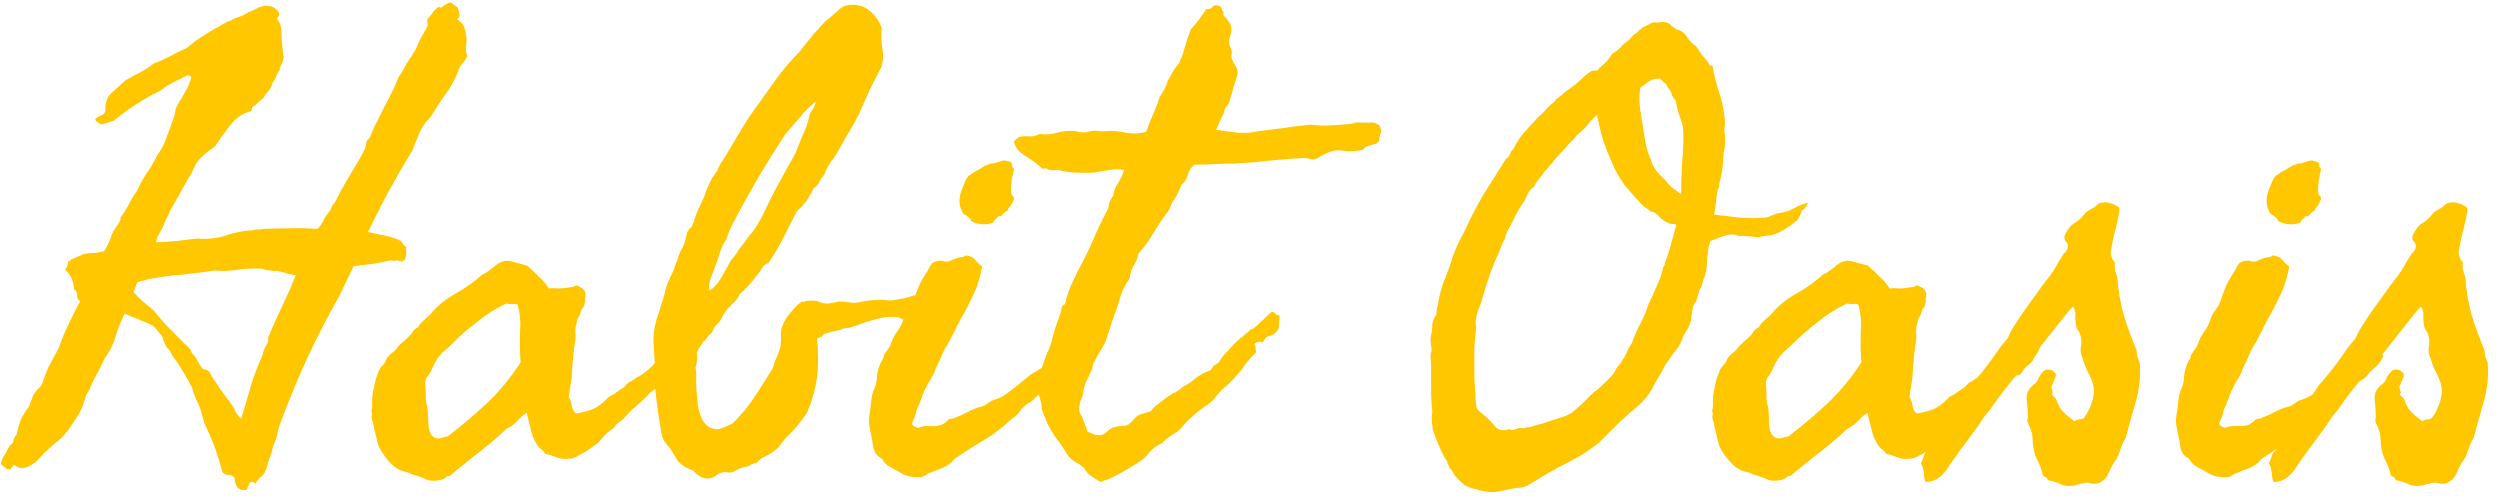 <svg width="195" height="39" viewBox="0 0 195 39" fill="none" xmlns="http://www.w3.org/2000/svg">
<path d="M35.641 1.5C35.922 1.656 36.109 1.859 36.203 2.109C36.297 2.359 36.359 2.672 36.391 3.047C36.391 3.297 36.375 3.531 36.344 3.75C36.344 3.938 36.375 4.156 36.438 4.406C36.344 4.594 36.219 4.781 36.062 4.969C35.906 5.125 35.797 5.328 35.734 5.578C35.453 6.266 35.109 6.875 34.703 7.406C34.328 7.938 33.953 8.516 33.578 9.141C33.234 9.453 32.953 9.844 32.734 10.312C32.547 10.75 32.359 11.219 32.172 11.719C31.547 12.75 30.938 13.797 30.344 14.859C29.781 15.922 29.234 17 28.703 18.094C29.141 18.188 29.578 18.281 30.016 18.375C30.484 18.469 30.906 18.609 31.281 18.797C31.438 19.047 31.547 19.188 31.609 19.219C31.703 19.219 31.719 19.266 31.656 19.359C31.719 19.797 31.688 20.094 31.562 20.25C31.438 20.406 31.25 20.422 31 20.297C30.781 20.359 30.609 20.359 30.484 20.297C29.984 20.422 29.516 20.516 29.078 20.578C28.641 20.641 28.141 20.703 27.578 20.766C27.391 21.172 27.203 21.562 27.016 21.938C26.828 22.312 26.641 22.703 26.453 23.109C25.516 24.766 24.656 26.438 23.875 28.125C23.125 29.781 22.422 31.5 21.766 33.281C21.703 33.562 21.641 33.828 21.578 34.078C21.516 34.328 21.422 34.562 21.297 34.781C21.234 35.156 21.141 35.484 21.016 35.766C20.953 35.922 20.906 36.062 20.875 36.188C20.844 36.344 20.797 36.5 20.734 36.656C20.641 36.906 20.5 37.094 20.312 37.219C20.156 37.344 20.031 37.516 19.938 37.734C19.75 37.547 19.594 37.531 19.469 37.688C19.375 37.875 19.297 38.047 19.234 38.203C18.891 38.266 18.641 38.188 18.484 37.969C18.359 37.75 18.297 37.516 18.297 37.266C18.172 37.109 18.016 37.031 17.828 37.031C17.672 37.062 17.516 37 17.359 36.844C17.109 35.938 16.875 35.203 16.656 34.641C16.438 34.078 16.203 33.547 15.953 33.047C15.891 32.797 15.828 32.578 15.766 32.391C15.703 32.172 15.641 31.953 15.578 31.734C15.516 31.578 15.438 31.422 15.344 31.266C15.281 31.109 15.219 30.953 15.156 30.797C15.094 30.703 15.062 30.609 15.062 30.516C15.062 30.422 15.031 30.328 14.969 30.234C14.812 29.891 14.625 29.547 14.406 29.203C14.188 28.859 13.984 28.531 13.797 28.219C13.547 27.906 13.391 27.672 13.328 27.516C13.266 27.359 13.156 27.219 13 27.094C12.812 26.719 12.719 26.5 12.719 26.438C12.719 26.344 12.688 26.266 12.625 26.203C12.406 25.953 12.25 25.766 12.156 25.641C12.062 25.516 11.953 25.422 11.828 25.359C11.672 25.266 11.5 25.188 11.312 25.125C11.125 25.062 10.953 24.984 10.797 24.891C10.641 24.828 10.469 24.766 10.281 24.703C10.125 24.609 9.938 24.531 9.719 24.469C9.438 25.031 9.203 25.625 9.016 26.25C8.828 26.875 8.547 27.438 8.172 27.938C7.984 28.375 7.766 28.812 7.516 29.25C7.297 29.656 7.094 30.078 6.906 30.516C6.75 30.734 6.641 30.984 6.578 31.266C6.516 31.516 6.422 31.766 6.297 32.016C6.203 32.203 6.094 32.391 5.969 32.578C5.844 32.766 5.719 32.953 5.594 33.141C5.25 33.703 4.812 34.188 4.281 34.594C3.781 35 3.312 35.453 2.875 35.953C2.531 36.234 2.234 36.406 1.984 36.469C1.766 36.562 1.531 36.531 1.281 36.375C1.188 36.25 1.094 36.234 1 36.328C0.938 36.453 0.875 36.547 0.812 36.609C0.594 36.609 0.453 36.562 0.391 36.469C0.297 36.406 0.188 36.312 0.062 36.188C0.125 35.906 0.234 35.656 0.391 35.438C0.516 35.219 0.641 34.984 0.766 34.734C0.922 34.672 1.016 34.547 1.047 34.359C1.078 34.172 1.156 34.031 1.281 33.938C1.375 33.5 1.484 33.109 1.609 32.766C1.766 32.422 1.969 32.094 2.219 31.781C2.281 31.625 2.344 31.469 2.406 31.312C2.469 31.125 2.547 30.938 2.641 30.75C2.734 30.594 2.844 30.453 2.969 30.328C3.125 30.203 3.234 30.062 3.297 29.906C3.516 29.219 3.734 28.688 3.953 28.312C4.172 27.906 4.391 27.5 4.609 27.094C4.828 26.438 5.078 25.828 5.359 25.266C5.641 24.672 5.938 24.078 6.25 23.484C6.094 23.422 6.016 23.281 6.016 23.062C6.016 22.812 5.938 22.641 5.781 22.547C5.719 21.859 5.484 21.359 5.078 21.047C5.234 20.828 5.312 20.625 5.312 20.438C5.375 20.375 5.453 20.312 5.547 20.25C5.672 20.188 5.812 20.125 5.969 20.062C6.094 20 6.203 19.953 6.297 19.922C6.391 19.859 6.516 19.812 6.672 19.781C6.922 19.75 7.156 19.734 7.375 19.734C7.625 19.703 7.875 19.656 8.125 19.594C8.344 19.25 8.516 18.891 8.641 18.516C8.766 18.141 8.953 17.812 9.203 17.531C9.234 17.438 9.281 17.344 9.344 17.25C9.406 17.156 9.422 17.062 9.391 16.969C9.641 16.656 9.859 16.312 10.047 15.938C10.234 15.562 10.453 15.203 10.703 14.859C10.922 14.359 11.172 13.906 11.453 13.5C11.766 13.062 12.047 12.578 12.297 12.047C12.578 11.703 12.812 11.25 13 10.688C13.219 10.125 13.406 9.609 13.562 9.141C13.625 8.984 13.656 8.859 13.656 8.766C13.656 8.641 13.688 8.516 13.75 8.391C13.812 8.234 13.906 8.062 14.031 7.875C14.156 7.688 14.266 7.5 14.359 7.312C14.484 7.094 14.594 6.891 14.688 6.703C14.781 6.516 14.859 6.297 14.922 6.047C14.828 5.859 14.672 5.828 14.453 5.953C14.266 6.047 14.047 6.156 13.797 6.281C13.547 6.406 13.312 6.531 13.094 6.656C12.906 6.781 12.703 6.922 12.484 7.078C11.109 7.766 9.906 8.547 8.875 9.422C8.719 9.453 8.562 9.5 8.406 9.562C8.25 9.625 8.062 9.672 7.844 9.703C7.625 9.547 7.5 9.453 7.469 9.422C7.469 9.391 7.453 9.344 7.422 9.281C7.516 9.188 7.672 9.094 7.891 9C8.109 8.906 8.219 8.781 8.219 8.625C8.188 8.031 8.344 7.578 8.688 7.266C9.062 6.922 9.422 6.594 9.766 6.281C10.234 6 10.641 5.781 10.984 5.625C11.328 5.438 11.656 5.219 11.969 4.969C12.375 4.812 12.766 4.641 13.141 4.453C13.547 4.234 13.953 4.031 14.359 3.844C14.516 3.781 14.656 3.688 14.781 3.562C14.938 3.438 15.094 3.312 15.25 3.188C15.625 2.938 16.016 2.688 16.422 2.438C16.859 2.188 17.297 1.938 17.734 1.688C17.984 1.625 18.109 1.578 18.109 1.547C18.141 1.516 18.188 1.484 18.25 1.453C18.531 1.359 18.75 1.281 18.906 1.219C19.094 1.125 19.266 1.031 19.422 0.938C19.672 0.844 19.906 0.734 20.125 0.609C20.375 0.484 20.641 0.438 20.922 0.469C21.172 0.469 21.406 0.578 21.625 0.797C21.844 1.016 21.828 1.234 21.578 1.453C21.828 1.703 21.953 2.047 21.953 2.484C21.953 2.922 21.984 3.359 22.047 3.797C22.047 3.953 22.062 4.109 22.094 4.266C22.125 4.391 22.125 4.516 22.094 4.641C22.062 4.797 22 4.953 21.906 5.109C21.844 5.234 21.812 5.359 21.812 5.484C21.688 5.641 21.594 5.812 21.531 6C21.469 6.156 21.375 6.312 21.25 6.469C21.188 6.75 21.078 6.969 20.922 7.125C20.766 7.281 20.641 7.453 20.547 7.641C20.266 7.859 20.047 8.062 19.891 8.25C19.766 8.25 19.688 8.312 19.656 8.438C19.656 8.531 19.625 8.609 19.562 8.672C18.938 8.828 18.406 9.188 17.969 9.75C17.562 10.281 17.156 10.844 16.75 11.438C16.219 11.781 15.781 12.156 15.438 12.562C15.312 12.719 15.203 12.906 15.109 13.125C15.047 13.312 14.953 13.5 14.828 13.688C14.578 14.094 14.312 14.562 14.031 15.094C13.75 15.594 13.484 16.062 13.234 16.5C13.172 16.688 13.094 16.859 13 17.016C12.906 17.172 12.828 17.359 12.766 17.578C12.609 17.891 12.484 18.125 12.391 18.281C12.297 18.438 12.219 18.641 12.156 18.891C12.688 18.891 13.219 18.859 13.75 18.797C14.281 18.734 14.812 18.672 15.344 18.609C16.156 18.672 16.906 18.594 17.594 18.375C18.312 18.125 19.047 17.984 19.797 17.953C19.922 17.891 20.031 17.875 20.125 17.906C20.219 17.906 20.328 17.891 20.453 17.859C21.141 17.828 21.828 17.812 22.516 17.812C23.234 17.781 23.969 17.797 24.719 17.859C24.844 17.797 24.938 17.703 25 17.578C25.094 17.453 25.172 17.328 25.234 17.203C25.297 17.047 25.375 16.906 25.469 16.781C25.594 16.656 25.688 16.531 25.75 16.406C25.844 16.156 25.938 15.984 26.031 15.891C26.125 15.797 26.203 15.672 26.266 15.516C26.453 15.141 26.562 14.922 26.594 14.859C26.656 14.766 26.719 14.656 26.781 14.531C27.312 13.625 27.766 12.859 28.141 12.234C28.203 12.141 28.25 12.047 28.281 11.953C28.344 11.828 28.406 11.703 28.469 11.578C28.531 11.453 28.562 11.312 28.562 11.156C28.594 11 28.688 10.859 28.844 10.734C28.969 10.422 29.109 10.094 29.266 9.75C29.453 9.406 29.625 9.062 29.781 8.719C29.938 8.406 30.094 8.109 30.25 7.828C30.406 7.516 30.562 7.203 30.719 6.891C30.781 6.734 30.844 6.594 30.906 6.469C30.969 6.312 31.031 6.156 31.094 6C31.344 5.656 31.547 5.312 31.703 4.969C31.828 4.781 31.953 4.594 32.078 4.406C32.203 4.219 32.328 4.016 32.453 3.797C32.609 3.391 32.781 3.031 32.969 2.719C33.031 2.594 33.094 2.484 33.156 2.391C33.219 2.266 33.266 2.172 33.297 2.109C33.359 2.016 33.375 1.922 33.344 1.828C33.312 1.703 33.312 1.594 33.344 1.5C33.406 1.406 33.484 1.312 33.578 1.219C33.672 1.094 33.75 0.984 33.812 0.891C33.875 0.828 33.953 0.75 34.047 0.656C34.141 0.531 34.266 0.516 34.422 0.609C34.516 0.516 34.609 0.438 34.703 0.375C34.828 0.312 34.953 0.25 35.078 0.188C35.234 0.219 35.344 0.281 35.406 0.375C35.469 0.438 35.562 0.5 35.688 0.562C35.75 0.719 35.797 0.891 35.828 1.078C35.859 1.266 35.797 1.406 35.641 1.5ZM21.719 21.141C21.625 21.109 21.516 21.109 21.391 21.141C21.297 21.141 21.203 21.125 21.109 21.094C20.891 21.094 20.672 21.047 20.453 20.953C19.797 20.922 19.141 20.953 18.484 21.047C17.859 21.141 17.297 21.156 16.797 21.094C15.953 21.219 15.094 21.328 14.219 21.422C13.375 21.484 12.547 21.594 11.734 21.75C11.547 21.781 11.359 21.828 11.172 21.891C11.016 21.922 10.859 21.969 10.703 22.031C10.641 22.156 10.594 22.281 10.562 22.406C10.531 22.5 10.484 22.625 10.422 22.781C10.859 23.281 11.359 23.734 11.922 24.141C12.328 24.641 12.734 25.109 13.141 25.547C13.578 25.984 14.016 26.422 14.453 26.859C14.703 27.016 14.875 27.25 14.969 27.562C15.156 27.719 15.297 27.906 15.391 28.125C15.516 28.344 15.656 28.562 15.812 28.781C16.125 28.812 16.328 28.938 16.422 29.156C16.516 29.375 16.641 29.578 16.797 29.766C17.047 30.172 17.328 30.578 17.641 30.984C17.984 31.391 18.25 31.812 18.438 32.25C18.531 32.312 18.594 32.391 18.625 32.484C18.656 32.547 18.719 32.609 18.812 32.672C19.125 31.641 19.391 30.734 19.609 29.953C19.859 29.172 20.156 28.406 20.5 27.656C20.531 27.438 20.609 27.219 20.734 27C20.891 26.781 20.953 26.547 20.922 26.297C21.266 25.484 21.625 24.688 22 23.906C22.375 23.125 22.734 22.312 23.078 21.469C22.828 21.438 22.594 21.391 22.375 21.328C22.188 21.266 21.969 21.203 21.719 21.141ZM45.625 23.344C45.656 23.438 45.625 23.625 45.531 23.906C45.375 24.094 45.281 24.297 45.25 24.516C45.188 24.641 45.125 24.75 45.062 24.844C45.031 24.938 45 25.062 44.969 25.219C44.906 25.406 44.875 25.625 44.875 25.875C44.906 26.125 44.906 26.359 44.875 26.578C44.812 26.922 44.766 27.266 44.734 27.609C44.703 27.922 44.672 28.25 44.641 28.594C44.641 28.938 44.609 29.328 44.547 29.766C44.484 30.203 44.422 30.594 44.359 30.938C44.484 31.156 44.562 31.391 44.594 31.641C44.625 31.891 44.734 32.094 44.922 32.25C45.547 32.156 46.047 32.016 46.422 31.828C46.797 31.609 47.156 31.312 47.5 30.938C47.781 30.812 47.969 30.703 48.062 30.609C48.188 30.516 48.375 30.391 48.625 30.234C48.688 30.172 48.75 30.109 48.812 30.047C48.875 29.984 48.938 29.922 49 29.859C49.344 29.672 49.547 29.547 49.609 29.484C49.703 29.422 49.812 29.359 49.938 29.297C50.469 28.953 50.875 28.594 51.156 28.219C51.438 28 51.625 27.812 51.719 27.656C51.844 27.469 52.094 27.297 52.469 27.141C52.688 26.891 52.906 26.688 53.125 26.531C53.375 26.344 53.609 26.125 53.828 25.875C53.984 25.875 54.109 25.906 54.203 25.969C54.297 26.031 54.406 26.094 54.531 26.156C54.625 26.406 54.641 26.672 54.578 26.953C54.516 27.203 54.406 27.438 54.25 27.656C54.094 27.875 54.016 28 54.016 28.031C54.016 28.062 54 28.094 53.969 28.125C53.875 28.25 53.75 28.375 53.594 28.5C53.469 28.594 53.359 28.703 53.266 28.828C53.109 29.109 52.984 29.25 52.891 29.25C52.797 29.25 52.719 29.281 52.656 29.344C52.375 29.5 52.172 29.625 52.047 29.719C51.953 29.812 51.781 29.938 51.531 30.094C51.188 30.281 50.984 30.406 50.922 30.469C50.859 30.531 50.797 30.578 50.734 30.609C50.328 31.047 49.953 31.406 49.609 31.688C49.297 31.938 48.953 32.281 48.578 32.719C48.453 32.812 48.328 32.906 48.203 33C48.078 33.094 47.969 33.219 47.875 33.375C47.594 33.562 47.359 33.75 47.172 33.938C47.016 34.125 46.828 34.344 46.609 34.594C46.422 34.688 46.219 34.828 46 35.016C45.781 35.172 45.547 35.312 45.297 35.438C45.172 35.5 45.031 35.578 44.875 35.672C44.75 35.734 44.609 35.766 44.453 35.766C44.078 35.828 43.734 35.797 43.422 35.672C43.109 35.547 42.812 35.453 42.531 35.391C42.406 35.203 42.25 35.047 42.062 34.922C41.781 34.578 41.578 34.172 41.453 33.703C41.328 33.234 41.203 32.734 41.078 32.203C40.828 32.359 40.594 32.562 40.375 32.812C40.156 33.062 39.875 33.266 39.531 33.422C38.906 34.016 38.234 34.594 37.516 35.156C36.828 35.688 36.125 36.25 35.406 36.844C35.312 36.938 35.219 37.016 35.125 37.078C35.031 37.141 34.953 37.156 34.891 37.125C34.734 37.312 34.516 37.422 34.234 37.453C33.984 37.516 33.703 37.516 33.391 37.453C33.078 37.297 32.797 37.188 32.547 37.125C32.297 37.062 32.047 36.969 31.797 36.844C31.266 36.75 30.828 36.516 30.484 36.141C30.109 35.766 29.797 35.328 29.547 34.828C29.453 34.578 29.391 34.344 29.359 34.125C29.297 33.906 29.234 33.656 29.172 33.375C29.141 33.125 29.094 32.922 29.031 32.766C28.969 32.578 28.969 32.406 29.031 32.25C28.969 32.156 28.953 32.062 28.984 31.969C29.016 31.844 29.031 31.719 29.031 31.594C29 31.156 29.047 30.688 29.172 30.188C29.266 29.688 29.406 29.234 29.594 28.828C29.656 28.703 29.781 28.547 29.969 28.359C30.031 28.266 30.078 28.172 30.109 28.078C30.141 27.984 30.188 27.906 30.25 27.844C30.312 27.75 30.406 27.656 30.531 27.562C30.656 27.469 30.766 27.375 30.859 27.281C31.016 27.062 31.188 26.875 31.375 26.719C31.594 26.531 31.797 26.344 31.984 26.156C32.078 26.062 32.156 25.953 32.219 25.828C32.312 25.703 32.438 25.609 32.594 25.547C32.719 25.328 32.859 25.156 33.016 25.031C33.172 24.875 33.344 24.719 33.531 24.562C34.062 23.906 34.719 23.359 35.5 22.922C36.281 22.484 36.984 21.984 37.609 21.422C37.828 21.328 38.016 21.219 38.172 21.094C38.328 20.969 38.484 20.844 38.641 20.719C39.047 20.375 39.469 20.266 39.906 20.391C40.344 20.516 40.75 20.625 41.125 20.719C41.438 21 41.734 21.281 42.016 21.562C42.328 21.844 42.594 22.156 42.812 22.5C43.031 22.469 43.281 22.469 43.562 22.5C43.844 22.5 44.141 22.469 44.453 22.406C44.547 22.406 44.641 22.391 44.734 22.359C44.828 22.297 44.906 22.266 44.969 22.266C45.438 22.422 45.672 22.656 45.672 22.969L45.625 23.344ZM39.484 23.672C38.641 24.078 37.875 24.562 37.188 25.125C36.5 25.656 35.844 26.234 35.219 26.859C35.062 27.016 34.891 27.172 34.703 27.328C34.547 27.453 34.406 27.594 34.281 27.75C34.156 27.906 34.031 28.094 33.906 28.312C33.812 28.531 33.719 28.734 33.625 28.922C33.562 29.047 33.5 29.156 33.438 29.25C33.375 29.312 33.312 29.391 33.25 29.484C33.188 29.641 33.156 29.797 33.156 29.953C33.188 30.109 33.203 30.281 33.203 30.469C33.203 30.625 33.203 30.781 33.203 30.938C33.203 31.094 33.219 31.25 33.25 31.406C33.344 31.75 33.391 32.094 33.391 32.438C33.391 32.688 33.406 33 33.438 33.375C33.5 33.719 33.625 33.953 33.812 34.078C34 34.203 34.188 34.234 34.375 34.172C34.594 34.109 34.781 34.062 34.938 34.031C36.031 33.188 37.062 32.312 38.031 31.406C39 30.469 39.859 29.422 40.609 28.266C40.547 27.453 40.531 26.672 40.562 25.922C40.625 25.141 40.562 24.422 40.375 23.766C40.25 23.703 40.094 23.688 39.906 23.719C39.75 23.719 39.609 23.703 39.484 23.672ZM63.719 26.391C63.844 27.547 63.844 28.578 63.719 29.484C63.594 30.359 63.344 31.25 62.969 32.156C62.5 32.875 61.984 33.5 61.422 34.031C61.234 34.219 61.062 34.422 60.906 34.641C60.75 34.859 60.562 35.047 60.344 35.203C60.125 35.359 59.891 35.5 59.641 35.625C59.391 35.719 59.188 35.875 59.031 36.094C58.906 36.125 58.781 36.156 58.656 36.188C58.562 36.25 58.453 36.312 58.328 36.375C58.016 36.438 57.781 36.5 57.625 36.562C57.5 36.656 57.359 36.734 57.203 36.797C57.047 36.859 56.906 36.875 56.781 36.844C56.656 36.812 56.516 36.812 56.359 36.844C56.203 36.875 56.062 36.938 55.938 37.031C55.844 37.125 55.719 37.203 55.562 37.266C55.25 37.359 54.969 37.344 54.719 37.219C54.469 37.094 54.25 36.922 54.062 36.703C53.469 36.484 53.062 36.219 52.844 35.906C52.656 35.594 52.453 35.266 52.234 34.922C51.922 34.609 51.719 34.297 51.625 33.984C51.562 33.641 51.5 33.266 51.438 32.859C51.281 31.891 51.156 30.922 51.062 29.953C51.031 29.672 51.031 29.375 51.062 29.062C51.094 28.75 51.094 28.438 51.062 28.125C51.031 27.688 51 27.203 50.969 26.672C50.969 26.141 51.016 25.688 51.109 25.312C51.172 25.031 51.25 24.766 51.344 24.516C51.438 24.266 51.516 24.016 51.578 23.766C51.703 23.422 51.797 23.109 51.859 22.828C51.922 22.516 52.016 22.219 52.141 21.938C52.203 21.781 52.266 21.641 52.328 21.516C52.391 21.391 52.453 21.266 52.516 21.141C52.578 20.984 52.625 20.844 52.656 20.719C52.719 20.562 52.781 20.406 52.844 20.25C52.906 20 53 19.75 53.125 19.5C53.281 19.25 53.391 18.984 53.453 18.703C53.516 18.484 53.562 18.297 53.594 18.141C53.656 17.984 53.781 17.828 53.969 17.672C54.094 17.359 54.203 17.047 54.297 16.734C54.422 16.422 54.562 16.109 54.719 15.797C54.875 15.484 55 15.172 55.094 14.859C55.219 14.547 55.359 14.234 55.516 13.922C55.797 13.547 55.953 13.312 55.984 13.219C56.047 13.094 56.109 12.953 56.172 12.797C56.359 12.547 56.484 12.359 56.547 12.234C56.922 11.609 57.297 10.984 57.672 10.359C58.047 9.703 58.453 9.078 58.891 8.484C59.453 7.703 60 6.938 60.531 6.188C61.094 5.406 61.734 4.656 62.453 3.938C62.578 3.75 62.734 3.547 62.922 3.328C63.109 3.109 63.297 2.875 63.484 2.625C63.703 2.406 63.906 2.188 64.094 1.969C64.281 1.75 64.484 1.562 64.703 1.406C65.109 1.062 65.391 0.812 65.547 0.656C65.734 0.5 66 0.406 66.344 0.375C66.969 0.344 67.484 0.516 67.891 0.891C68.297 1.234 68.594 1.672 68.781 2.203C68.719 2.766 68.734 3.297 68.828 3.797C68.922 4.297 68.891 4.781 68.734 5.25C68.453 5.781 68.172 6.328 67.891 6.891C67.641 7.453 67.391 8.016 67.141 8.578C66.859 9.203 66.578 9.734 66.297 10.172C66.016 10.609 65.75 11.078 65.5 11.578C65.312 11.922 65.094 12.25 64.844 12.562C64.625 12.875 64.438 13.234 64.281 13.641C64.125 13.797 64 13.984 63.906 14.203C63.812 14.391 63.656 14.562 63.438 14.719C63.281 15.062 63.094 15.391 62.875 15.703C62.656 15.984 62.422 16.234 62.172 16.453C61.797 17.172 61.438 17.875 61.094 18.562C60.75 19.25 60.359 19.906 59.922 20.531C59.766 20.562 59.641 20.641 59.547 20.766C59.453 20.891 59.359 21.031 59.266 21.188C59.016 21.5 58.766 21.812 58.516 22.125C58.266 22.406 57.984 22.688 57.672 22.969C57.609 23.188 57.422 23.438 57.109 23.719C56.828 24 56.641 24.219 56.547 24.375C56.484 24.469 56.422 24.562 56.359 24.656C56.328 24.75 56.281 24.844 56.219 24.938C56.156 25.062 56.062 25.172 55.938 25.266C55.844 25.359 55.766 25.453 55.703 25.547C55.609 25.797 55.531 25.953 55.469 26.016C55.406 26.047 55.344 26.094 55.281 26.156C55.094 26.438 54.984 26.578 54.953 26.578C54.922 26.578 54.891 26.594 54.859 26.625C54.672 26.969 54.547 27.156 54.484 27.188C54.422 27.219 54.375 27.266 54.344 27.328C54.375 27.766 54.375 28.062 54.344 28.219C54.312 28.375 54.281 28.531 54.25 28.688C54.312 28.969 54.328 29.297 54.297 29.672C54.297 30.016 54.312 30.359 54.344 30.703C54.375 31.047 54.406 31.375 54.438 31.688C54.5 31.969 54.578 32.234 54.672 32.484C54.766 32.766 54.938 33.016 55.188 33.234C55.438 33.422 55.734 33.5 56.078 33.469C56.203 33.438 56.375 33.375 56.594 33.281C56.812 33.188 56.984 33.109 57.109 33.047C57.266 32.922 57.422 32.766 57.578 32.578C57.734 32.391 57.891 32.219 58.047 32.062C58.422 31.594 58.797 31.062 59.172 30.469C59.547 29.875 59.906 29.312 60.25 28.781C60.406 28.281 60.531 27.938 60.625 27.75C60.719 27.562 60.797 27.344 60.859 27.094C60.922 26.75 60.938 26.422 60.906 26.109C60.906 25.797 60.969 25.516 61.094 25.266C61.156 25.078 61.297 24.844 61.516 24.562C61.766 24.25 61.969 24.016 62.125 23.859C62.406 23.609 62.578 23.5 62.641 23.531C62.703 23.531 62.766 23.516 62.828 23.484C63.359 23.422 63.703 23.438 63.859 23.531C64.016 23.625 64.266 23.672 64.609 23.672C64.797 23.641 64.984 23.609 65.172 23.578C65.391 23.516 65.609 23.5 65.828 23.531C66.078 23.562 66.312 23.594 66.531 23.625C66.75 23.625 66.984 23.594 67.234 23.531C67.641 23.438 68.141 23.391 68.734 23.391C68.922 23.391 69.125 23.406 69.344 23.438C69.594 23.438 69.844 23.406 70.094 23.344C70.375 23.312 70.656 23.25 70.938 23.156C71.219 23.031 71.484 23 71.734 23.062C71.953 23.094 72.109 23.219 72.203 23.438C72.328 23.656 72.375 23.891 72.344 24.141C72.312 24.297 72.234 24.5 72.109 24.75C71.984 24.969 71.859 25.094 71.734 25.125C71.484 25.062 71.344 25.047 71.312 25.078C71.281 25.109 71.234 25.125 71.172 25.125C70.953 25.094 70.75 25.047 70.562 24.984C70.406 24.891 70.234 24.812 70.047 24.75C69.609 24.688 69.172 24.703 68.734 24.797C68.328 24.891 67.922 25 67.516 25.125C67.328 25.188 67.125 25.266 66.906 25.359C66.719 25.422 66.516 25.484 66.297 25.547C66.203 25.578 66.094 25.594 65.969 25.594C65.875 25.594 65.781 25.625 65.688 25.688C65.469 25.75 65.266 25.797 65.078 25.828C64.922 25.859 64.75 25.906 64.562 25.969C64.312 26.031 64.172 26.109 64.141 26.203C64.109 26.266 63.969 26.328 63.719 26.391ZM61.234 10.5C60.516 11.594 59.812 12.719 59.125 13.875C58.469 15 57.812 16.188 57.156 17.438C57.062 17.625 56.969 17.828 56.875 18.047C56.812 18.234 56.734 18.453 56.641 18.703C56.484 18.891 56.344 19.156 56.219 19.5C56.125 19.812 56.031 20.109 55.938 20.391C55.781 20.797 55.625 21.203 55.469 21.609C55.312 21.984 55.266 22.344 55.328 22.688C55.703 22.438 56.016 22.094 56.266 21.656C56.516 21.188 56.766 20.734 57.016 20.297C57.172 20.141 57.312 19.969 57.438 19.781C57.562 19.562 57.703 19.359 57.859 19.172C58.016 18.984 58.156 18.797 58.281 18.609C58.406 18.422 58.547 18.25 58.703 18.094C59.141 17.469 59.516 16.797 59.828 16.078C60.172 15.359 60.547 14.641 60.953 13.922C61.141 13.578 61.328 13.234 61.516 12.891C61.734 12.547 61.922 12.203 62.078 11.859C62.234 11.453 62.391 11.062 62.547 10.688C62.734 10.312 62.891 9.922 63.016 9.516C63.109 9.047 63.219 8.734 63.344 8.578C63.5 8.391 63.594 8.172 63.625 7.922C63.156 8.297 62.734 8.719 62.359 9.188C61.984 9.625 61.609 10.062 61.234 10.5ZM78.859 12.656C78.922 12.75 78.953 12.844 78.953 12.938C78.953 13.031 79 13.109 79.094 13.172C79.031 13.453 78.969 13.75 78.906 14.062C78.875 14.344 78.859 14.625 78.859 14.906C78.859 15.031 78.891 15.141 78.953 15.234C79.047 15.328 79.094 15.422 79.094 15.516C78.938 15.891 78.812 16.109 78.719 16.172C78.656 16.234 78.625 16.312 78.625 16.406C78.469 16.469 78.344 16.562 78.25 16.688C78.188 16.812 78.062 16.875 77.875 16.875C77.812 16.969 77.734 17.047 77.641 17.109C77.578 17.141 77.531 17.219 77.5 17.344C77 17.562 76.438 17.547 75.812 17.297C75.656 17.016 75.438 16.812 75.156 16.688C74.75 16.094 74.734 15.391 75.109 14.578C75.172 14.422 75.234 14.266 75.297 14.109C75.391 13.922 75.469 13.797 75.531 13.734C75.875 13.484 76.125 13.328 76.281 13.266C76.406 13.203 76.531 13.125 76.656 13.031C76.812 12.938 76.984 12.859 77.172 12.797C77.234 12.766 77.312 12.75 77.406 12.75C77.531 12.75 77.656 12.719 77.781 12.656C77.906 12.625 78.016 12.594 78.109 12.562C78.203 12.531 78.297 12.516 78.391 12.516L78.859 12.656ZM71.594 33.375C71.875 33.25 72.219 33.203 72.625 33.234C73.031 33.266 73.359 33.203 73.609 33.047C73.734 32.953 73.844 32.859 73.938 32.766C74.031 32.672 74.141 32.641 74.266 32.672C74.766 32.484 75.188 32.297 75.531 32.109C75.875 31.922 76.25 31.781 76.656 31.688C76.75 31.656 76.859 31.594 76.984 31.5C77.141 31.406 77.25 31.328 77.312 31.266C77.812 31.109 78.172 30.953 78.391 30.797C78.609 30.641 78.812 30.484 79 30.328C79.219 30.172 79.422 30.016 79.609 29.859C79.828 29.672 80.094 29.453 80.406 29.203C80.844 28.953 81.203 28.734 81.484 28.547C81.797 28.359 82.125 28.125 82.469 27.844C82.531 27.688 82.609 27.578 82.703 27.516C82.828 27.422 82.922 27.312 82.984 27.188C83.547 27.188 83.859 27.406 83.922 27.844C83.766 28.188 83.547 28.469 83.266 28.688C83.016 28.906 82.781 29.156 82.562 29.438C82.312 29.594 82.109 29.734 81.953 29.859C81.797 29.984 81.641 30.172 81.484 30.422C81.453 30.422 81.359 30.5 81.203 30.656C81.047 30.781 80.953 30.844 80.922 30.844C80.734 31.062 80.594 31.203 80.5 31.266C80.438 31.328 80.375 31.375 80.312 31.406C80.281 31.406 80.219 31.438 80.125 31.5C80.062 31.562 79.922 31.688 79.703 31.875C79.484 32.219 79.203 32.5 78.859 32.719C78.203 33.344 77.484 33.891 76.703 34.359C75.953 34.797 75.266 35.234 74.641 35.672C74.516 35.734 74.406 35.828 74.312 35.953C74.219 36.047 74.109 36.141 73.984 36.234C73.828 36.359 73.578 36.484 73.234 36.609C72.922 36.734 72.641 36.844 72.391 36.938C72.203 37.062 72.031 37.156 71.875 37.219C71.188 37.25 70.656 37.141 70.281 36.891C69.875 36.672 69.562 36.5 69.344 36.375C69.125 36.25 68.938 36.047 68.781 35.766C68.438 35.609 68.219 35.328 68.125 34.922C68.062 34.484 67.984 34.062 67.891 33.656C67.859 33.5 67.828 33.328 67.797 33.141C67.766 32.922 67.766 32.703 67.797 32.484C67.859 32.141 67.906 31.781 67.938 31.406C67.969 31 68.047 30.656 68.172 30.375C68.328 30.031 68.406 29.688 68.406 29.344C68.438 29 68.531 28.656 68.688 28.312C68.875 28 68.953 27.828 68.922 27.797C68.922 27.766 68.938 27.719 68.969 27.656C69.031 27.562 69.094 27.469 69.156 27.375C69.25 27.281 69.328 27.172 69.391 27.047L69.672 26.344C69.797 26.125 69.938 25.906 70.094 25.688C70.25 25.469 70.375 25.203 70.469 24.891C70.531 24.703 70.609 24.531 70.703 24.375C70.828 24.219 70.953 24.047 71.078 23.859C71.172 23.672 71.25 23.484 71.312 23.297C71.375 23.078 71.453 22.859 71.547 22.641C71.641 22.391 71.75 22.141 71.875 21.891C72.031 21.641 72.188 21.391 72.344 21.141C72.469 20.891 72.578 20.703 72.672 20.578C72.766 20.453 72.953 20.375 73.234 20.344C73.359 20.312 73.5 20.328 73.656 20.391C73.812 20.422 73.969 20.406 74.125 20.344C74.531 20.156 74.812 20.062 74.969 20.062C75.125 20.062 75.234 20.016 75.297 19.922C75.641 19.953 75.891 20.062 76.047 20.25C76.203 20.438 76.391 20.625 76.609 20.812C76.422 21.719 76.203 22.422 75.953 22.922C75.734 23.391 75.484 23.891 75.203 24.422C75.047 24.672 74.891 24.953 74.734 25.266C74.578 25.578 74.438 25.859 74.312 26.109C74.156 26.453 73.984 26.766 73.797 27.047C73.641 27.297 73.5 27.594 73.375 27.938C73.312 28.094 73.234 28.25 73.141 28.406C73.078 28.531 73.016 28.672 72.953 28.828C72.891 29.047 72.797 29.25 72.672 29.438C72.578 29.594 72.484 29.75 72.391 29.906C72.297 30.094 72.203 30.281 72.109 30.469C72.016 30.656 71.938 30.859 71.875 31.078C71.719 31.453 71.625 31.688 71.594 31.781C71.562 31.844 71.531 31.906 71.5 31.969C71.438 32.312 71.344 32.594 71.219 32.812C71.094 33.031 71.141 33.188 71.359 33.281L71.594 33.375ZM94.844 10.125C95.25 10.188 95.594 10.234 95.875 10.266C96.156 10.297 96.406 10.328 96.625 10.359C96.875 10.359 97.125 10.359 97.375 10.359C97.625 10.328 97.938 10.281 98.312 10.219C99 10.125 99.609 10.047 100.141 9.984C100.703 9.891 101.312 9.812 101.969 9.75C102.156 9.719 102.344 9.719 102.531 9.75C102.75 9.781 102.953 9.797 103.141 9.797C103.547 9.797 103.938 9.781 104.312 9.75C104.719 9.719 105.094 9.688 105.438 9.656C105.562 9.625 105.672 9.594 105.766 9.562C105.859 9.531 105.953 9.531 106.047 9.562C106.328 9.562 106.609 9.562 106.891 9.562C107.172 9.531 107.422 9.625 107.641 9.844C107.734 10.156 107.766 10.328 107.734 10.359C107.703 10.391 107.672 10.438 107.641 10.5C107.609 10.906 107.547 11.109 107.453 11.109C107.391 11.109 107.359 11.141 107.359 11.203C107.109 11.266 106.891 11.328 106.703 11.391C106.547 11.422 106.422 11.516 106.328 11.672C105.797 11.797 105.297 11.828 104.828 11.766C104.391 11.672 103.938 11.734 103.469 11.953C103.25 12.047 103.016 12.172 102.766 12.328C102.547 12.453 102.266 12.453 101.922 12.328C101.609 12.328 101.25 12.344 100.844 12.375C100.438 12.406 100.047 12.438 99.672 12.469C98.953 12.531 98.328 12.594 97.797 12.656C97.297 12.688 96.812 12.719 96.344 12.75C95.875 12.75 95.391 12.766 94.891 12.797C94.422 12.828 93.844 12.844 93.156 12.844C92.906 13.062 92.734 13.328 92.641 13.641C92.578 13.953 92.422 14.203 92.172 14.391C91.922 14.984 91.719 15.391 91.562 15.609C91.406 15.797 91.297 16.031 91.234 16.312C90.797 16.875 90.391 17.469 90.016 18.094C89.672 18.688 89.266 19.25 88.797 19.781C88.734 20.125 88.609 20.438 88.422 20.719C88.266 20.969 88.156 21.312 88.094 21.75C87.75 22.219 87.5 22.734 87.344 23.297C87.188 23.859 86.984 24.453 86.734 25.078C86.672 25.328 86.594 25.578 86.5 25.828C86.438 26.047 86.359 26.281 86.266 26.531C86.141 26.844 85.984 27.141 85.797 27.422C85.641 27.672 85.484 27.953 85.328 28.266C85.266 28.328 85.234 28.422 85.234 28.547C85.234 28.641 85.219 28.719 85.188 28.781C85.094 29 85 29.203 84.906 29.391C84.812 29.547 84.734 29.703 84.672 29.859C84.609 30.016 84.562 30.188 84.531 30.375C84.531 30.531 84.5 30.688 84.438 30.844C84.406 30.938 84.375 31.031 84.344 31.125C84.312 31.188 84.281 31.266 84.25 31.359C84.156 31.797 84.156 32.094 84.25 32.25C84.344 32.406 84.422 32.562 84.484 32.719C84.547 32.906 84.609 33.078 84.672 33.234C84.734 33.359 84.781 33.5 84.812 33.656C84.969 33.719 85.109 33.781 85.234 33.844C85.391 33.906 85.547 33.938 85.703 33.938C85.891 33.969 86.094 33.891 86.312 33.703C86.531 33.484 86.719 33.359 86.875 33.328C87.094 33.266 87.297 33.234 87.484 33.234C87.703 33.234 87.891 33.188 88.047 33.094C88.234 32.938 88.391 32.781 88.516 32.625C88.641 32.469 88.812 32.359 89.031 32.297C89.531 32.172 89.797 32.078 89.828 32.016C89.859 31.922 89.969 31.797 90.156 31.641C90.375 31.484 90.562 31.344 90.719 31.219C90.906 31.062 91.125 30.906 91.375 30.75C91.688 30.594 91.859 30.5 91.891 30.469C91.953 30.438 92.094 30.328 92.312 30.141C92.625 29.984 92.891 29.812 93.109 29.625C93.328 29.438 93.578 29.266 93.859 29.109C94.172 28.984 94.359 28.906 94.422 28.875C94.484 28.812 94.516 28.766 94.516 28.734C94.547 28.703 94.578 28.656 94.609 28.594C94.672 28.531 94.828 28.422 95.078 28.266C95.203 28.016 95.344 27.812 95.5 27.656C95.656 27.5 95.844 27.297 96.062 27.047C96.25 26.828 96.438 26.641 96.625 26.484C96.844 26.328 97.031 26.172 97.188 26.016C97.281 25.953 97.359 25.891 97.422 25.828C97.484 25.734 97.594 25.672 97.75 25.641C97.938 25.484 98.078 25.359 98.172 25.266C98.297 25.141 98.484 24.969 98.734 24.75C98.797 24.688 98.875 24.609 98.969 24.516C99.062 24.422 99.141 24.359 99.203 24.328C99.328 24.328 99.422 24.375 99.484 24.469C99.578 24.562 99.688 24.609 99.812 24.609C99.781 25.016 99.766 25.281 99.766 25.406C99.766 25.5 99.734 25.609 99.672 25.734C99.484 26.016 99.266 26.172 99.016 26.203C98.797 26.234 98.625 26.406 98.5 26.719C98.406 26.656 98.281 26.641 98.125 26.672C98 26.703 97.906 26.75 97.844 26.812C97.906 26.938 97.938 27.047 97.938 27.141C97.938 27.234 97.953 27.344 97.984 27.469C97.422 28.031 97.047 28.484 96.859 28.828C96.484 29.234 96.281 29.469 96.25 29.531C96.219 29.562 96.203 29.578 96.203 29.578C96.203 29.578 96.188 29.594 96.156 29.625C96.125 29.656 96.016 29.766 95.828 29.953C95.391 30.297 95.062 30.625 94.844 30.938C94.625 31.25 94.297 31.531 93.859 31.781C93.516 32.031 93.281 32.219 93.156 32.344C93.031 32.469 92.844 32.641 92.594 32.859C92.469 32.984 92.344 33.125 92.219 33.281C92.125 33.406 92 33.531 91.844 33.656C91.625 33.812 91.406 33.953 91.188 34.078C91 34.203 90.828 34.359 90.672 34.547C90.203 34.766 89.859 35.016 89.641 35.297C89.453 35.578 89.156 35.844 88.75 36.094C88.469 36.281 88.078 36.516 87.578 36.797C87.109 37.078 86.703 37.281 86.359 37.406C86.266 37.438 86.172 37.469 86.078 37.5C86.016 37.531 85.938 37.562 85.844 37.594C85.594 37.438 85.344 37.281 85.094 37.125C84.875 36.969 84.688 36.75 84.531 36.469C84.25 36.25 84.016 36.094 83.828 36C83.672 35.906 83.516 35.781 83.359 35.625C83.047 35.094 82.688 34.562 82.281 34.031C81.906 33.5 81.609 32.906 81.391 32.25C81.328 32.125 81.281 32 81.25 31.875C81.25 31.719 81.234 31.562 81.203 31.406C81.141 31.156 81.078 30.938 81.016 30.75C80.953 30.562 80.938 30.328 80.969 30.047C80.969 29.859 81 29.656 81.062 29.438C81.125 29.219 81.188 28.984 81.25 28.734C81.375 28.328 81.516 27.938 81.672 27.562C81.859 27.188 82 26.781 82.094 26.344C82.188 26 82.281 25.688 82.375 25.406C82.469 25.125 82.578 24.812 82.703 24.469C82.766 24.312 82.797 24.172 82.797 24.047C82.828 23.891 82.922 23.781 83.078 23.719C83.203 23.094 83.406 22.5 83.688 21.938C83.969 21.344 84.25 20.781 84.531 20.25C84.875 19.594 85.188 18.922 85.469 18.234C85.781 17.547 86.109 16.875 86.453 16.219C86.484 15.844 86.609 15.531 86.828 15.281C86.859 14.938 86.984 14.609 87.203 14.297C87.422 13.953 87.578 13.609 87.672 13.266C87.328 13.172 86.938 13.172 86.5 13.266C86.094 13.328 85.734 13.391 85.422 13.453C84.859 13.484 84.266 13.484 83.641 13.453C83.422 13.422 83.203 13.391 82.984 13.359C82.797 13.297 82.609 13.266 82.422 13.266C82.141 13.297 81.922 13.281 81.766 13.219C81.641 13.125 81.5 13.109 81.344 13.172C80.938 12.828 80.641 12.594 80.453 12.469C80.266 12.344 80.094 12.234 79.938 12.141C79.75 12.016 79.594 11.891 79.469 11.766C79.312 11.609 79.188 11.391 79.094 11.109C79.094 11.016 79.141 10.938 79.234 10.875C79.328 10.812 79.406 10.75 79.469 10.688C79.719 10.625 80 10.609 80.312 10.641C80.625 10.641 80.875 10.578 81.062 10.453C81.562 10.516 82.016 10.484 82.422 10.359C82.859 10.234 83.312 10.188 83.781 10.219C83.875 10.219 83.969 10.234 84.062 10.266C84.156 10.297 84.25 10.312 84.344 10.312C84.5 10.344 84.625 10.344 84.719 10.312C84.844 10.281 84.984 10.25 85.141 10.219C85.328 10.188 85.531 10.188 85.75 10.219C85.969 10.25 86.188 10.25 86.406 10.219C86.812 10.188 87.297 10.234 87.859 10.359C88.453 10.453 88.969 10.422 89.406 10.266C89.562 9.828 89.734 9.391 89.922 8.953C90.141 8.484 90.312 8.031 90.438 7.594C90.562 7.406 90.688 7.203 90.812 6.984C90.938 6.734 91.031 6.5 91.094 6.281C91.281 5.969 91.422 5.719 91.516 5.531C91.641 5.344 91.781 5.156 91.938 4.969C92.156 4.531 92.312 4.109 92.406 3.703C92.531 3.266 92.688 2.797 92.875 2.297C93.281 1.859 93.688 1.328 94.094 0.703C94.312 0.734 94.484 0.672 94.609 0.516C94.766 0.359 94.984 0.375 95.266 0.562C95.266 0.656 95.297 0.75 95.359 0.844C95.453 0.906 95.469 1.016 95.406 1.172C95.562 1.328 95.688 1.469 95.781 1.594C95.875 1.719 95.953 1.859 96.016 2.016C96.078 2.266 96.047 2.562 95.922 2.906C95.828 3.219 95.859 3.516 96.016 3.797C96.078 3.953 96.094 4.109 96.062 4.266C96.031 4.391 96.047 4.516 96.109 4.641C96.172 4.797 96.25 4.953 96.344 5.109C96.469 5.266 96.531 5.469 96.531 5.719C96.531 5.812 96.5 5.938 96.438 6.094C96.406 6.219 96.359 6.359 96.297 6.516C96.172 6.984 96.078 7.312 96.016 7.5C95.953 7.688 95.891 7.891 95.828 8.109C95.609 8.359 95.5 8.531 95.5 8.625C95.5 8.688 95.484 8.75 95.453 8.812C95.359 9 95.25 9.234 95.125 9.516C95.031 9.766 94.938 9.969 94.844 10.125ZM133.562 5.109C133.719 5.922 133.906 6.656 134.125 7.312C134.344 7.969 134.484 8.688 134.547 9.469C134.547 9.656 134.531 9.844 134.5 10.031C134.5 10.219 134.516 10.406 134.547 10.594V11.156C134.547 11.406 134.516 11.641 134.453 11.859C134.422 12.078 134.406 12.312 134.406 12.562C134.375 13.125 134.281 13.672 134.125 14.203C134.094 14.547 134.062 14.719 134.031 14.719C134 14.688 133.984 14.703 133.984 14.766C133.922 15.109 133.875 15.438 133.844 15.75C133.812 16.062 133.766 16.391 133.703 16.734C134.266 16.797 134.906 16.875 135.625 16.969C136.375 17.031 137.078 17.031 137.734 16.969C137.891 16.938 138.031 16.891 138.156 16.828C138.312 16.766 138.469 16.703 138.625 16.641C139.156 16.578 139.578 16.453 139.891 16.266C140.203 16.078 140.578 15.922 141.016 15.797C140.891 16.141 140.734 16.344 140.547 16.406C140.453 16.719 140.359 16.938 140.266 17.062C140.203 17.156 140.125 17.234 140.031 17.297C139.875 17.422 139.734 17.531 139.609 17.625C139.484 17.688 139.344 17.781 139.188 17.906C138.688 18.188 138.281 18.344 137.969 18.375C137.688 18.375 137.422 18.422 137.172 18.516C136.953 18.484 136.688 18.453 136.375 18.422C136.094 18.391 135.844 18.391 135.625 18.422C135.469 18.328 135.297 18.281 135.109 18.281C134.922 18.281 134.734 18.312 134.547 18.375C134.172 18.5 133.922 18.594 133.797 18.656C133.672 18.688 133.547 18.734 133.422 18.797C133.359 18.984 133.312 19.125 133.281 19.219C133.281 19.312 133.266 19.391 133.234 19.453C133.203 19.797 133.172 20.141 133.141 20.484C133.141 20.797 133.094 21.125 133 21.469C132.875 21.75 132.812 21.938 132.812 22.031C132.812 22.094 132.781 22.188 132.719 22.312C132.625 22.469 132.547 22.656 132.484 22.875C132.422 23.094 132.359 23.312 132.297 23.531C132.141 23.688 132.047 23.875 132.016 24.094C131.984 24.312 131.953 24.547 131.922 24.797C131.891 25.047 131.812 25.297 131.688 25.547C131.562 25.766 131.438 25.984 131.312 26.203C131.25 26.359 131.188 26.516 131.125 26.672C131.062 26.797 130.984 26.938 130.891 27.094C130.516 27.562 130.156 28.062 129.812 28.594C129.656 28.938 129.484 29.25 129.297 29.531C129.141 29.781 128.984 30.062 128.828 30.375C128.578 30.812 128.266 31.203 127.891 31.547C127.516 31.859 127.141 32.188 126.766 32.531C126.578 32.688 126.391 32.859 126.203 33.047C126.016 33.234 125.844 33.406 125.688 33.562C125.531 33.719 125.359 33.891 125.172 34.078C125.016 34.234 124.859 34.391 124.703 34.547C124.484 34.703 124.25 34.875 124 35.062C123.781 35.219 123.547 35.375 123.297 35.531C122.797 35.812 122.297 36.078 121.797 36.328C121.328 36.578 120.828 36.859 120.297 37.172C120.047 37.328 119.812 37.469 119.594 37.594C119.375 37.75 119.141 37.875 118.891 37.969C118.703 38.031 118.5 38.062 118.281 38.062C118.094 38.094 117.906 38.125 117.719 38.156C117.469 38.219 117.234 38.266 117.016 38.297C116.797 38.359 116.547 38.391 116.266 38.391C115.922 38.359 115.531 38.281 115.094 38.156C114.688 38.062 114.375 37.938 114.156 37.781C113.75 37.406 113.5 37.141 113.406 36.984C113.344 36.828 113.234 36.672 113.078 36.516C113.047 36.391 113 36.297 112.938 36.234C112.906 36.203 112.891 36.125 112.891 36C112.672 35.688 112.5 35.375 112.375 35.062C112.094 34.469 111.891 33.953 111.766 33.516C111.672 33.047 111.656 32.562 111.719 32.062C111.656 31.562 111.625 31 111.625 30.375C111.625 29.719 111.625 29.094 111.625 28.5C111.625 28.281 111.609 28.078 111.578 27.891C111.578 27.672 111.609 27.484 111.672 27.328C111.641 27.078 111.609 26.844 111.578 26.625C111.578 26.375 111.609 26.156 111.672 25.969C111.703 25.656 111.719 25.422 111.719 25.266C111.75 25.109 111.797 24.953 111.859 24.797C112.016 24.641 112.078 24.484 112.047 24.328C112.047 24.172 112.078 24.016 112.141 23.859C112.266 23.016 112.469 22.266 112.75 21.609C112.844 21.359 112.938 21.125 113.031 20.906C113.125 20.656 113.203 20.406 113.266 20.156C113.453 19.625 113.656 19.141 113.875 18.703C114.125 18.266 114.359 17.797 114.578 17.297C115.016 16.391 115.469 15.562 115.938 14.812C116.438 14.031 116.938 13.234 117.438 12.422C117.594 12.328 117.703 12.203 117.766 12.047C117.828 11.859 117.922 11.719 118.047 11.625C118.297 11.094 118.594 10.641 118.938 10.266C119.281 9.891 119.625 9.516 119.969 9.141C120.125 9.016 120.266 8.891 120.391 8.766C120.516 8.609 120.656 8.453 120.812 8.297C120.906 8.203 121 8.125 121.094 8.062C121.219 7.969 121.312 7.859 121.375 7.734C121.5 7.672 121.609 7.594 121.703 7.5C121.828 7.406 121.938 7.312 122.031 7.219C122.156 7.125 122.281 7.031 122.406 6.938C122.531 6.844 122.656 6.75 122.781 6.656C123.031 6.469 123.25 6.281 123.438 6.094C123.656 5.875 123.891 5.688 124.141 5.531C124.391 5.5 124.547 5.484 124.609 5.484C124.672 5.484 124.703 5.438 124.703 5.344C125.078 5.031 125.312 4.812 125.406 4.688C125.531 4.531 125.641 4.375 125.734 4.219C125.984 4.062 126.203 3.891 126.391 3.703C126.578 3.484 126.797 3.297 127.047 3.141C127.234 2.922 127.359 2.781 127.422 2.719C127.516 2.656 127.609 2.594 127.703 2.531C127.766 2.438 127.828 2.375 127.891 2.344C127.984 2.281 128.047 2.219 128.078 2.156C128.234 2.094 128.375 2.031 128.5 1.969C128.625 1.875 128.781 1.797 128.969 1.734C129.188 1.766 129.359 1.766 129.484 1.734C129.641 1.703 129.781 1.703 129.906 1.734C130.094 1.766 130.234 1.844 130.328 1.969C130.453 2.062 130.594 2.172 130.75 2.297C131.125 2.359 131.406 2.562 131.594 2.906C131.812 3.219 132.047 3.453 132.297 3.609C132.453 3.859 132.625 4.109 132.812 4.359C133.031 4.578 133.219 4.828 133.375 5.109H133.562ZM129.906 14.062C130.062 14.281 130.25 14.484 130.469 14.672C130.688 14.828 130.906 14.984 131.125 15.141C131.125 14.328 131.156 13.453 131.219 12.516C131.312 11.547 131.328 10.656 131.266 9.844C131.172 9.5 131.062 9.172 130.938 8.859C130.844 8.547 130.766 8.203 130.703 7.828C130.578 7.703 130.484 7.578 130.422 7.453C130.391 7.328 130.344 7.203 130.281 7.078C130.125 6.891 130.047 6.781 130.047 6.75C130.047 6.688 130.016 6.625 129.953 6.562C129.891 6.5 129.812 6.438 129.719 6.375C129.656 6.312 129.594 6.234 129.531 6.141C129.156 6.109 128.844 6.188 128.594 6.375C128.375 6.531 128.156 6.688 127.938 6.844C127.875 7.281 127.859 7.688 127.891 8.062C127.922 8.438 127.969 8.797 128.031 9.141C128.125 9.734 128.219 10.328 128.312 10.922C128.406 11.516 128.562 12.031 128.781 12.469C128.812 12.688 128.938 12.953 129.156 13.266C129.375 13.547 129.625 13.812 129.906 14.062ZM123.625 9.984C123.469 10.141 123.312 10.281 123.156 10.406C123 10.531 122.859 10.688 122.734 10.875C122.547 11.031 122.391 11.188 122.266 11.344C122.141 11.5 122 11.656 121.844 11.812C121.688 11.969 121.547 12.125 121.422 12.281C121.297 12.406 121.172 12.562 121.047 12.75C120.953 12.812 120.875 12.891 120.812 12.984C120.75 13.078 120.672 13.172 120.578 13.266C120.266 13.672 120.047 13.953 119.922 14.109C119.797 14.266 119.703 14.422 119.641 14.578C119.453 14.703 119.297 14.875 119.172 15.094C119.078 15.281 118.984 15.484 118.891 15.703C118.703 15.953 118.531 16.219 118.375 16.5C118.219 16.781 118.078 17.062 117.953 17.344C117.703 17.781 117.547 18.078 117.484 18.234C117.453 18.391 117.406 18.547 117.344 18.703C117.219 18.891 117.109 19.141 117.016 19.453C116.484 20.578 116.016 21.859 115.609 23.297C115.547 23.578 115.453 23.844 115.328 24.094C115.234 24.344 115.172 24.594 115.141 24.844C115.109 24.969 115.094 25.094 115.094 25.219C115.125 25.344 115.141 25.469 115.141 25.594C115.109 25.906 115.078 26.219 115.047 26.531C115.016 26.812 115 27.125 115 27.469C115 28.094 115 28.672 115 29.203C115 29.734 115.031 30.281 115.094 30.844C115.094 31.25 115.125 31.578 115.188 31.828C115.25 31.953 115.359 32.078 115.516 32.203C115.672 32.328 115.812 32.438 115.938 32.531C116.188 32.781 116.438 33.047 116.688 33.328C116.938 33.578 117.281 33.625 117.719 33.469C117.875 33.562 118.047 33.562 118.234 33.469C118.422 33.375 118.609 33.359 118.797 33.422C118.953 33.359 119.109 33.328 119.266 33.328C119.422 33.297 119.578 33.25 119.734 33.188C119.984 33.125 120.219 33.062 120.438 33C120.688 32.906 120.922 32.828 121.141 32.766C121.391 32.672 121.641 32.594 121.891 32.531C122.141 32.438 122.375 32.328 122.594 32.203C123.219 31.672 123.672 31.25 123.953 30.938C124.172 30.719 124.391 30.531 124.609 30.375C124.828 30.188 125.031 30 125.219 29.812C125.375 29.656 125.531 29.5 125.688 29.344C125.844 29.156 125.984 28.938 126.109 28.688C126.203 28.594 126.281 28.5 126.344 28.406C126.438 28.281 126.516 28.156 126.578 28.031C126.734 27.844 126.844 27.641 126.906 27.422C127 27.203 127.125 26.984 127.281 26.766C127.469 26.234 127.688 25.734 127.938 25.266C128.188 24.797 128.391 24.312 128.547 23.812C128.828 23.219 129.062 22.703 129.25 22.266C129.469 21.797 129.625 21.328 129.719 20.859C129.812 20.766 129.859 20.656 129.859 20.531C129.891 20.375 129.938 20.25 130 20.156C130.156 19.719 130.281 19.297 130.375 18.891C130.5 18.484 130.625 18.031 130.75 17.531C130.625 17.469 130.516 17.453 130.422 17.484C130.328 17.484 130.234 17.453 130.141 17.391C129.891 17.297 129.656 17.141 129.438 16.922C129.25 16.672 129.031 16.531 128.781 16.5C128.656 16.406 128.547 16.328 128.453 16.266C128.391 16.203 128.297 16.141 128.172 16.078C127.672 15.547 127.188 15 126.719 14.438C126.281 13.844 125.922 13.188 125.641 12.469C125.359 11.844 125.141 11.266 124.984 10.734C124.828 10.172 124.688 9.578 124.562 8.953C124.375 9.141 124.203 9.312 124.047 9.469C123.922 9.625 123.781 9.797 123.625 9.984ZM150.203 23.344C150.234 23.438 150.203 23.625 150.109 23.906C149.953 24.094 149.859 24.297 149.828 24.516C149.766 24.641 149.703 24.75 149.641 24.844C149.609 24.938 149.578 25.062 149.547 25.219C149.484 25.406 149.453 25.625 149.453 25.875C149.484 26.125 149.484 26.359 149.453 26.578C149.391 26.922 149.344 27.266 149.312 27.609C149.281 27.922 149.25 28.25 149.219 28.594C149.219 28.938 149.188 29.328 149.125 29.766C149.062 30.203 149 30.594 148.938 30.938C149.062 31.156 149.141 31.391 149.172 31.641C149.203 31.891 149.312 32.094 149.5 32.25C150.125 32.156 150.625 32.016 151 31.828C151.375 31.609 151.734 31.312 152.078 30.938C152.359 30.812 152.547 30.703 152.641 30.609C152.766 30.516 152.953 30.391 153.203 30.234C153.266 30.172 153.328 30.109 153.391 30.047C153.453 29.984 153.516 29.922 153.578 29.859C153.922 29.672 154.125 29.547 154.188 29.484C154.281 29.422 154.391 29.359 154.516 29.297C155.047 28.953 155.453 28.594 155.734 28.219C156.016 28 156.203 27.812 156.297 27.656C156.422 27.469 156.672 27.297 157.047 27.141C157.266 26.891 157.484 26.688 157.703 26.531C157.953 26.344 158.188 26.125 158.406 25.875C158.562 25.875 158.688 25.906 158.781 25.969C158.875 26.031 158.984 26.094 159.109 26.156C159.203 26.406 159.219 26.672 159.156 26.953C159.094 27.203 158.984 27.438 158.828 27.656C158.672 27.875 158.594 28 158.594 28.031C158.594 28.062 158.578 28.094 158.547 28.125C158.453 28.25 158.328 28.375 158.172 28.5C158.047 28.594 157.938 28.703 157.844 28.828C157.688 29.109 157.562 29.25 157.469 29.25C157.375 29.25 157.297 29.281 157.234 29.344C156.953 29.5 156.75 29.625 156.625 29.719C156.531 29.812 156.359 29.938 156.109 30.094C155.766 30.281 155.562 30.406 155.5 30.469C155.438 30.531 155.375 30.578 155.312 30.609C154.906 31.047 154.531 31.406 154.188 31.688C153.875 31.938 153.531 32.281 153.156 32.719C153.031 32.812 152.906 32.906 152.781 33C152.656 33.094 152.547 33.219 152.453 33.375C152.172 33.562 151.938 33.75 151.75 33.938C151.594 34.125 151.406 34.344 151.188 34.594C151 34.688 150.797 34.828 150.578 35.016C150.359 35.172 150.125 35.312 149.875 35.438C149.75 35.5 149.609 35.578 149.453 35.672C149.328 35.734 149.188 35.766 149.031 35.766C148.656 35.828 148.312 35.797 148 35.672C147.688 35.547 147.391 35.453 147.109 35.391C146.984 35.203 146.828 35.047 146.641 34.922C146.359 34.578 146.156 34.172 146.031 33.703C145.906 33.234 145.781 32.734 145.656 32.203C145.406 32.359 145.172 32.562 144.953 32.812C144.734 33.062 144.453 33.266 144.109 33.422C143.484 34.016 142.812 34.594 142.094 35.156C141.406 35.688 140.703 36.25 139.984 36.844C139.891 36.938 139.797 37.016 139.703 37.078C139.609 37.141 139.531 37.156 139.469 37.125C139.312 37.312 139.094 37.422 138.812 37.453C138.562 37.516 138.281 37.516 137.969 37.453C137.656 37.297 137.375 37.188 137.125 37.125C136.875 37.062 136.625 36.969 136.375 36.844C135.844 36.75 135.406 36.516 135.062 36.141C134.688 35.766 134.375 35.328 134.125 34.828C134.031 34.578 133.969 34.344 133.938 34.125C133.875 33.906 133.812 33.656 133.75 33.375C133.719 33.125 133.672 32.922 133.609 32.766C133.547 32.578 133.547 32.406 133.609 32.25C133.547 32.156 133.531 32.062 133.562 31.969C133.594 31.844 133.609 31.719 133.609 31.594C133.578 31.156 133.625 30.688 133.75 30.188C133.844 29.688 133.984 29.234 134.172 28.828C134.234 28.703 134.359 28.547 134.547 28.359C134.609 28.266 134.656 28.172 134.688 28.078C134.719 27.984 134.766 27.906 134.828 27.844C134.891 27.75 134.984 27.656 135.109 27.562C135.234 27.469 135.344 27.375 135.438 27.281C135.594 27.062 135.766 26.875 135.953 26.719C136.172 26.531 136.375 26.344 136.562 26.156C136.656 26.062 136.734 25.953 136.797 25.828C136.891 25.703 137.016 25.609 137.172 25.547C137.297 25.328 137.438 25.156 137.594 25.031C137.75 24.875 137.922 24.719 138.109 24.562C138.641 23.906 139.297 23.359 140.078 22.922C140.859 22.484 141.562 21.984 142.188 21.422C142.406 21.328 142.594 21.219 142.75 21.094C142.906 20.969 143.062 20.844 143.219 20.719C143.625 20.375 144.047 20.266 144.484 20.391C144.922 20.516 145.328 20.625 145.703 20.719C146.016 21 146.312 21.281 146.594 21.562C146.906 21.844 147.172 22.156 147.391 22.5C147.609 22.469 147.859 22.469 148.141 22.5C148.422 22.5 148.719 22.469 149.031 22.406C149.125 22.406 149.219 22.391 149.312 22.359C149.406 22.297 149.484 22.266 149.547 22.266C150.016 22.422 150.25 22.656 150.25 22.969L150.203 23.344ZM144.062 23.672C143.219 24.078 142.453 24.562 141.766 25.125C141.078 25.656 140.422 26.234 139.797 26.859C139.641 27.016 139.469 27.172 139.281 27.328C139.125 27.453 138.984 27.594 138.859 27.75C138.734 27.906 138.609 28.094 138.484 28.312C138.391 28.531 138.297 28.734 138.203 28.922C138.141 29.047 138.078 29.156 138.016 29.25C137.953 29.312 137.891 29.391 137.828 29.484C137.766 29.641 137.734 29.797 137.734 29.953C137.766 30.109 137.781 30.281 137.781 30.469C137.781 30.625 137.781 30.781 137.781 30.938C137.781 31.094 137.797 31.25 137.828 31.406C137.922 31.75 137.969 32.094 137.969 32.438C137.969 32.688 137.984 33 138.016 33.375C138.078 33.719 138.203 33.953 138.391 34.078C138.578 34.203 138.766 34.234 138.953 34.172C139.172 34.109 139.359 34.062 139.516 34.031C140.609 33.188 141.641 32.312 142.609 31.406C143.578 30.469 144.438 29.422 145.188 28.266C145.125 27.453 145.109 26.672 145.141 25.922C145.203 25.141 145.141 24.422 144.953 23.766C144.828 23.703 144.672 23.688 144.484 23.719C144.328 23.719 144.188 23.703 144.062 23.672ZM160.328 29.109C160.391 29.234 160.359 29.406 160.234 29.625C160.141 29.844 160.062 30.031 160 30.188C160.031 30.312 160.062 30.422 160.094 30.516C160.125 30.578 160.109 30.672 160.047 30.797C160.266 30.953 160.406 31.141 160.469 31.359C160.531 31.547 160.641 31.75 160.797 31.969C160.953 32.156 161.109 32.312 161.266 32.438C161.453 32.562 161.625 32.703 161.781 32.859C161.938 32.766 162.062 32.719 162.156 32.719C162.25 32.719 162.375 32.688 162.531 32.625C162.812 32.25 163.031 31.812 163.188 31.312C163.219 31.188 163.25 31.047 163.281 30.891C163.312 30.734 163.328 30.594 163.328 30.469C163.297 30.031 163.172 29.609 162.953 29.203C162.734 28.797 162.562 28.375 162.438 27.938C162.312 27.688 162.266 27.406 162.297 27.094C162.359 26.781 162.359 26.5 162.297 26.25C162.266 26.094 162.219 25.969 162.156 25.875C162.094 25.781 162.031 25.672 161.969 25.547C161.906 25.297 161.875 25.016 161.875 24.703C161.906 24.391 161.844 24.125 161.688 23.906C161.562 24.031 161.359 24.266 161.078 24.609C160.797 24.953 160.5 25.328 160.188 25.734C159.875 26.141 159.578 26.516 159.297 26.859C159.047 27.203 158.859 27.438 158.734 27.562C158.578 27.781 158.406 27.984 158.219 28.172C158.031 28.328 157.859 28.516 157.703 28.734C157.578 28.891 157.359 29.156 157.047 29.531C156.766 29.875 156.469 30.25 156.156 30.656C155.844 31.062 155.562 31.453 155.312 31.828C155.031 32.172 154.844 32.406 154.75 32.531C154.688 32.625 154.531 32.859 154.281 33.234C154 33.609 153.703 34.016 153.391 34.453C153.047 34.891 152.75 35.297 152.5 35.672C152.219 36.047 152.047 36.297 151.984 36.422C151.797 36.734 151.562 37 151.281 37.219C150.969 37.469 150.609 37.594 150.203 37.594C150.172 37.562 150.141 37.469 150.109 37.312C150.078 37.188 150.062 37.047 150.062 36.891C150.031 36.734 150 36.578 149.969 36.422C149.906 36.297 149.859 36.203 149.828 36.141C149.922 35.953 150 35.766 150.062 35.578C150.094 35.391 150.219 35.219 150.438 35.062C150.5 34.844 150.688 34.5 151 34.031C151.312 33.531 151.656 33.016 152.031 32.484C152.406 31.953 152.766 31.453 153.109 30.984C153.422 30.516 153.641 30.188 153.766 30C153.891 29.875 154.094 29.641 154.375 29.297C154.656 28.953 154.938 28.594 155.219 28.219C155.5 27.812 155.766 27.438 156.016 27.094C156.297 26.75 156.5 26.5 156.625 26.344C156.719 26.062 156.922 25.688 157.234 25.219C157.547 24.719 157.891 24.219 158.266 23.719C158.641 23.188 159 22.688 159.344 22.219C159.719 21.75 160 21.375 160.188 21.094C160.344 20.844 160.469 20.625 160.562 20.438C160.688 20.25 160.812 20.047 160.938 19.828C161 19.766 161.062 19.703 161.125 19.641C161.188 19.547 161.234 19.469 161.266 19.406C161.328 19.156 161.297 18.984 161.172 18.891C161.047 18.766 161 18.594 161.031 18.375C161.281 17.875 161.547 17.547 161.828 17.391C162.141 17.203 162.422 16.938 162.672 16.594C162.828 16.469 162.969 16.375 163.094 16.312C163.25 16.25 163.406 16.141 163.562 15.984C163.688 15.859 163.844 15.797 164.031 15.797C164.219 15.766 164.391 15.781 164.547 15.844C164.734 15.875 164.891 15.938 165.016 16.031C165.172 16.094 165.266 16.156 165.297 16.219C165.328 16.312 165.328 16.438 165.297 16.594C165.266 16.75 165.234 16.906 165.203 17.062C165.141 17.344 165.078 17.609 165.016 17.859C164.953 18.078 164.891 18.328 164.828 18.609C164.766 18.953 164.703 19.281 164.641 19.594C164.609 19.906 164.719 20.203 164.969 20.484C164.938 20.641 164.938 20.828 164.969 21.047C165.031 21.266 165.094 21.469 165.156 21.656C165.219 22.656 165.391 23.656 165.672 24.656C165.984 25.625 166.312 26.516 166.656 27.328C166.656 27.484 166.672 27.641 166.703 27.797C166.766 27.953 166.828 28.109 166.891 28.266C166.984 29.266 166.891 30.266 166.609 31.266C166.328 32.234 166.062 33.188 165.812 34.125C165.625 34.438 165.469 34.797 165.344 35.203C165.281 35.391 165.219 35.547 165.156 35.672C165.094 35.797 165 35.938 164.875 36.094C164.719 36.344 164.578 36.625 164.453 36.938C164.328 37.25 164.078 37.5 163.703 37.688C163.484 37.75 163.266 37.75 163.047 37.688C162.859 37.625 162.672 37.625 162.484 37.688C162.328 37.719 162.188 37.75 162.062 37.781C161.938 37.844 161.812 37.875 161.688 37.875C161.281 37.938 160.938 37.891 160.656 37.734C160.406 37.609 160.094 37.516 159.719 37.453C159.719 37.359 159.672 37.281 159.578 37.219C159.484 37.188 159.406 37.141 159.344 37.078C159.219 36.578 159.094 36.219 158.969 36C158.844 35.781 158.75 35.547 158.688 35.297C158.594 34.953 158.547 34.625 158.547 34.312C158.547 33.969 158.469 33.625 158.312 33.281C158.188 33.031 158.125 32.859 158.125 32.766C158.156 32.672 158.172 32.578 158.172 32.484C158.172 32.078 158.141 31.641 158.078 31.172C158.047 30.672 158.25 30.266 158.688 29.953C158.844 29.828 158.953 29.672 159.016 29.484C159.109 29.266 159.25 29.078 159.438 28.922C159.5 28.859 159.594 28.828 159.719 28.828C159.875 28.828 159.984 28.844 160.047 28.875L160.328 29.109ZM180.812 12.656C180.875 12.75 180.906 12.844 180.906 12.938C180.906 13.031 180.953 13.109 181.047 13.172C180.984 13.453 180.922 13.75 180.859 14.062C180.828 14.344 180.812 14.625 180.812 14.906C180.812 15.031 180.844 15.141 180.906 15.234C181 15.328 181.047 15.422 181.047 15.516C180.891 15.891 180.766 16.109 180.672 16.172C180.609 16.234 180.578 16.312 180.578 16.406C180.422 16.469 180.297 16.562 180.203 16.688C180.141 16.812 180.016 16.875 179.828 16.875C179.766 16.969 179.688 17.047 179.594 17.109C179.531 17.141 179.484 17.219 179.453 17.344C178.953 17.562 178.391 17.547 177.766 17.297C177.609 17.016 177.391 16.812 177.109 16.688C176.703 16.094 176.688 15.391 177.062 14.578C177.125 14.422 177.188 14.266 177.25 14.109C177.344 13.922 177.422 13.797 177.484 13.734C177.828 13.484 178.078 13.328 178.234 13.266C178.359 13.203 178.484 13.125 178.609 13.031C178.766 12.938 178.938 12.859 179.125 12.797C179.188 12.766 179.266 12.75 179.359 12.75C179.484 12.75 179.609 12.719 179.734 12.656C179.859 12.625 179.969 12.594 180.062 12.562C180.156 12.531 180.25 12.516 180.344 12.516L180.812 12.656ZM173.547 33.375C173.828 33.25 174.172 33.203 174.578 33.234C174.984 33.266 175.312 33.203 175.562 33.047C175.688 32.953 175.797 32.859 175.891 32.766C175.984 32.672 176.094 32.641 176.219 32.672C176.719 32.484 177.141 32.297 177.484 32.109C177.828 31.922 178.203 31.781 178.609 31.688C178.703 31.656 178.812 31.594 178.938 31.5C179.094 31.406 179.203 31.328 179.266 31.266C179.766 31.109 180.125 30.953 180.344 30.797C180.562 30.641 180.766 30.484 180.953 30.328C181.172 30.172 181.375 30.016 181.562 29.859C181.781 29.672 182.047 29.453 182.359 29.203C182.797 28.953 183.156 28.734 183.438 28.547C183.75 28.359 184.078 28.125 184.422 27.844C184.484 27.688 184.562 27.578 184.656 27.516C184.781 27.422 184.875 27.312 184.938 27.188C185.5 27.188 185.812 27.406 185.875 27.844C185.719 28.188 185.5 28.469 185.219 28.688C184.969 28.906 184.734 29.156 184.516 29.438C184.266 29.594 184.062 29.734 183.906 29.859C183.75 29.984 183.594 30.172 183.438 30.422C183.406 30.422 183.312 30.5 183.156 30.656C183 30.781 182.906 30.844 182.875 30.844C182.688 31.062 182.547 31.203 182.453 31.266C182.391 31.328 182.328 31.375 182.266 31.406C182.234 31.406 182.172 31.438 182.078 31.5C182.016 31.562 181.875 31.688 181.656 31.875C181.438 32.219 181.156 32.5 180.812 32.719C180.156 33.344 179.438 33.891 178.656 34.359C177.906 34.797 177.219 35.234 176.594 35.672C176.469 35.734 176.359 35.828 176.266 35.953C176.172 36.047 176.062 36.141 175.938 36.234C175.781 36.359 175.531 36.484 175.188 36.609C174.875 36.734 174.594 36.844 174.344 36.938C174.156 37.062 173.984 37.156 173.828 37.219C173.141 37.25 172.609 37.141 172.234 36.891C171.828 36.672 171.516 36.5 171.297 36.375C171.078 36.25 170.891 36.047 170.734 35.766C170.391 35.609 170.172 35.328 170.078 34.922C170.016 34.484 169.938 34.062 169.844 33.656C169.812 33.5 169.781 33.328 169.75 33.141C169.719 32.922 169.719 32.703 169.75 32.484C169.812 32.141 169.859 31.781 169.891 31.406C169.922 31 170 30.656 170.125 30.375C170.281 30.031 170.359 29.688 170.359 29.344C170.391 29 170.484 28.656 170.641 28.312C170.828 28 170.906 27.828 170.875 27.797C170.875 27.766 170.891 27.719 170.922 27.656C170.984 27.562 171.047 27.469 171.109 27.375C171.203 27.281 171.281 27.172 171.344 27.047L171.625 26.344C171.75 26.125 171.891 25.906 172.047 25.688C172.203 25.469 172.328 25.203 172.422 24.891C172.484 24.703 172.562 24.531 172.656 24.375C172.781 24.219 172.906 24.047 173.031 23.859C173.125 23.672 173.203 23.484 173.266 23.297C173.328 23.078 173.406 22.859 173.5 22.641C173.594 22.391 173.703 22.141 173.828 21.891C173.984 21.641 174.141 21.391 174.297 21.141C174.422 20.891 174.531 20.703 174.625 20.578C174.719 20.453 174.906 20.375 175.188 20.344C175.312 20.312 175.453 20.328 175.609 20.391C175.766 20.422 175.922 20.406 176.078 20.344C176.484 20.156 176.766 20.062 176.922 20.062C177.078 20.062 177.188 20.016 177.25 19.922C177.594 19.953 177.844 20.062 178 20.25C178.156 20.438 178.344 20.625 178.562 20.812C178.375 21.719 178.156 22.422 177.906 22.922C177.688 23.391 177.438 23.891 177.156 24.422C177 24.672 176.844 24.953 176.688 25.266C176.531 25.578 176.391 25.859 176.266 26.109C176.109 26.453 175.938 26.766 175.75 27.047C175.594 27.297 175.453 27.594 175.328 27.938C175.266 28.094 175.188 28.25 175.094 28.406C175.031 28.531 174.969 28.672 174.906 28.828C174.844 29.047 174.75 29.25 174.625 29.438C174.531 29.594 174.438 29.75 174.344 29.906C174.25 30.094 174.156 30.281 174.062 30.469C173.969 30.656 173.891 30.859 173.828 31.078C173.672 31.453 173.578 31.688 173.547 31.781C173.516 31.844 173.484 31.906 173.453 31.969C173.391 32.312 173.297 32.594 173.172 32.812C173.047 33.031 173.094 33.188 173.312 33.281L173.547 33.375ZM187.469 29.109C187.531 29.234 187.5 29.406 187.375 29.625C187.281 29.844 187.203 30.031 187.141 30.188C187.172 30.312 187.203 30.422 187.234 30.516C187.266 30.578 187.25 30.672 187.188 30.797C187.406 30.953 187.547 31.141 187.609 31.359C187.672 31.547 187.781 31.75 187.938 31.969C188.094 32.156 188.25 32.312 188.406 32.438C188.594 32.562 188.766 32.703 188.922 32.859C189.078 32.766 189.203 32.719 189.297 32.719C189.391 32.719 189.516 32.688 189.672 32.625C189.953 32.25 190.172 31.812 190.328 31.312C190.359 31.188 190.391 31.047 190.422 30.891C190.453 30.734 190.469 30.594 190.469 30.469C190.438 30.031 190.312 29.609 190.094 29.203C189.875 28.797 189.703 28.375 189.578 27.938C189.453 27.688 189.406 27.406 189.438 27.094C189.5 26.781 189.5 26.5 189.438 26.25C189.406 26.094 189.359 25.969 189.297 25.875C189.234 25.781 189.172 25.672 189.109 25.547C189.047 25.297 189.016 25.016 189.016 24.703C189.047 24.391 188.984 24.125 188.828 23.906C188.703 24.031 188.5 24.266 188.219 24.609C187.938 24.953 187.641 25.328 187.328 25.734C187.016 26.141 186.719 26.516 186.438 26.859C186.188 27.203 186 27.438 185.875 27.562C185.719 27.781 185.547 27.984 185.359 28.172C185.172 28.328 185 28.516 184.844 28.734C184.719 28.891 184.5 29.156 184.188 29.531C183.906 29.875 183.609 30.25 183.297 30.656C182.984 31.062 182.703 31.453 182.453 31.828C182.172 32.172 181.984 32.406 181.891 32.531C181.828 32.625 181.672 32.859 181.422 33.234C181.141 33.609 180.844 34.016 180.531 34.453C180.188 34.891 179.891 35.297 179.641 35.672C179.359 36.047 179.188 36.297 179.125 36.422C178.938 36.734 178.703 37 178.422 37.219C178.109 37.469 177.75 37.594 177.344 37.594C177.312 37.562 177.281 37.469 177.25 37.312C177.219 37.188 177.203 37.047 177.203 36.891C177.172 36.734 177.141 36.578 177.109 36.422C177.047 36.297 177 36.203 176.969 36.141C177.062 35.953 177.141 35.766 177.203 35.578C177.234 35.391 177.359 35.219 177.578 35.062C177.641 34.844 177.828 34.5 178.141 34.031C178.453 33.531 178.797 33.016 179.172 32.484C179.547 31.953 179.906 31.453 180.25 30.984C180.562 30.516 180.781 30.188 180.906 30C181.031 29.875 181.234 29.641 181.516 29.297C181.797 28.953 182.078 28.594 182.359 28.219C182.641 27.812 182.906 27.438 183.156 27.094C183.438 26.75 183.641 26.5 183.766 26.344C183.859 26.062 184.062 25.688 184.375 25.219C184.688 24.719 185.031 24.219 185.406 23.719C185.781 23.188 186.141 22.688 186.484 22.219C186.859 21.75 187.141 21.375 187.328 21.094C187.484 20.844 187.609 20.625 187.703 20.438C187.828 20.25 187.953 20.047 188.078 19.828C188.141 19.766 188.203 19.703 188.266 19.641C188.328 19.547 188.375 19.469 188.406 19.406C188.469 19.156 188.438 18.984 188.312 18.891C188.188 18.766 188.141 18.594 188.172 18.375C188.422 17.875 188.688 17.547 188.969 17.391C189.281 17.203 189.562 16.938 189.812 16.594C189.969 16.469 190.109 16.375 190.234 16.312C190.391 16.25 190.547 16.141 190.703 15.984C190.828 15.859 190.984 15.797 191.172 15.797C191.359 15.766 191.531 15.781 191.688 15.844C191.875 15.875 192.031 15.938 192.156 16.031C192.312 16.094 192.406 16.156 192.438 16.219C192.469 16.312 192.469 16.438 192.438 16.594C192.406 16.75 192.375 16.906 192.344 17.062C192.281 17.344 192.219 17.609 192.156 17.859C192.094 18.078 192.031 18.328 191.969 18.609C191.906 18.953 191.844 19.281 191.781 19.594C191.75 19.906 191.859 20.203 192.109 20.484C192.078 20.641 192.078 20.828 192.109 21.047C192.172 21.266 192.234 21.469 192.297 21.656C192.359 22.656 192.531 23.656 192.812 24.656C193.125 25.625 193.453 26.516 193.797 27.328C193.797 27.484 193.812 27.641 193.844 27.797C193.906 27.953 193.969 28.109 194.031 28.266C194.125 29.266 194.031 30.266 193.75 31.266C193.469 32.234 193.203 33.188 192.953 34.125C192.766 34.438 192.609 34.797 192.484 35.203C192.422 35.391 192.359 35.547 192.297 35.672C192.234 35.797 192.141 35.938 192.016 36.094C191.859 36.344 191.719 36.625 191.594 36.938C191.469 37.25 191.219 37.5 190.844 37.688C190.625 37.75 190.406 37.75 190.188 37.688C190 37.625 189.812 37.625 189.625 37.688C189.469 37.719 189.328 37.75 189.203 37.781C189.078 37.844 188.953 37.875 188.828 37.875C188.422 37.938 188.078 37.891 187.797 37.734C187.547 37.609 187.234 37.516 186.859 37.453C186.859 37.359 186.812 37.281 186.719 37.219C186.625 37.188 186.547 37.141 186.484 37.078C186.359 36.578 186.234 36.219 186.109 36C185.984 35.781 185.891 35.547 185.828 35.297C185.734 34.953 185.688 34.625 185.688 34.312C185.688 33.969 185.609 33.625 185.453 33.281C185.328 33.031 185.266 32.859 185.266 32.766C185.297 32.672 185.312 32.578 185.312 32.484C185.312 32.078 185.281 31.641 185.219 31.172C185.188 30.672 185.391 30.266 185.828 29.953C185.984 29.828 186.094 29.672 186.156 29.484C186.25 29.266 186.391 29.078 186.578 28.922C186.641 28.859 186.734 28.828 186.859 28.828C187.016 28.828 187.125 28.844 187.188 28.875L187.469 29.109Z" fill="#FFC700"/>
</svg>
